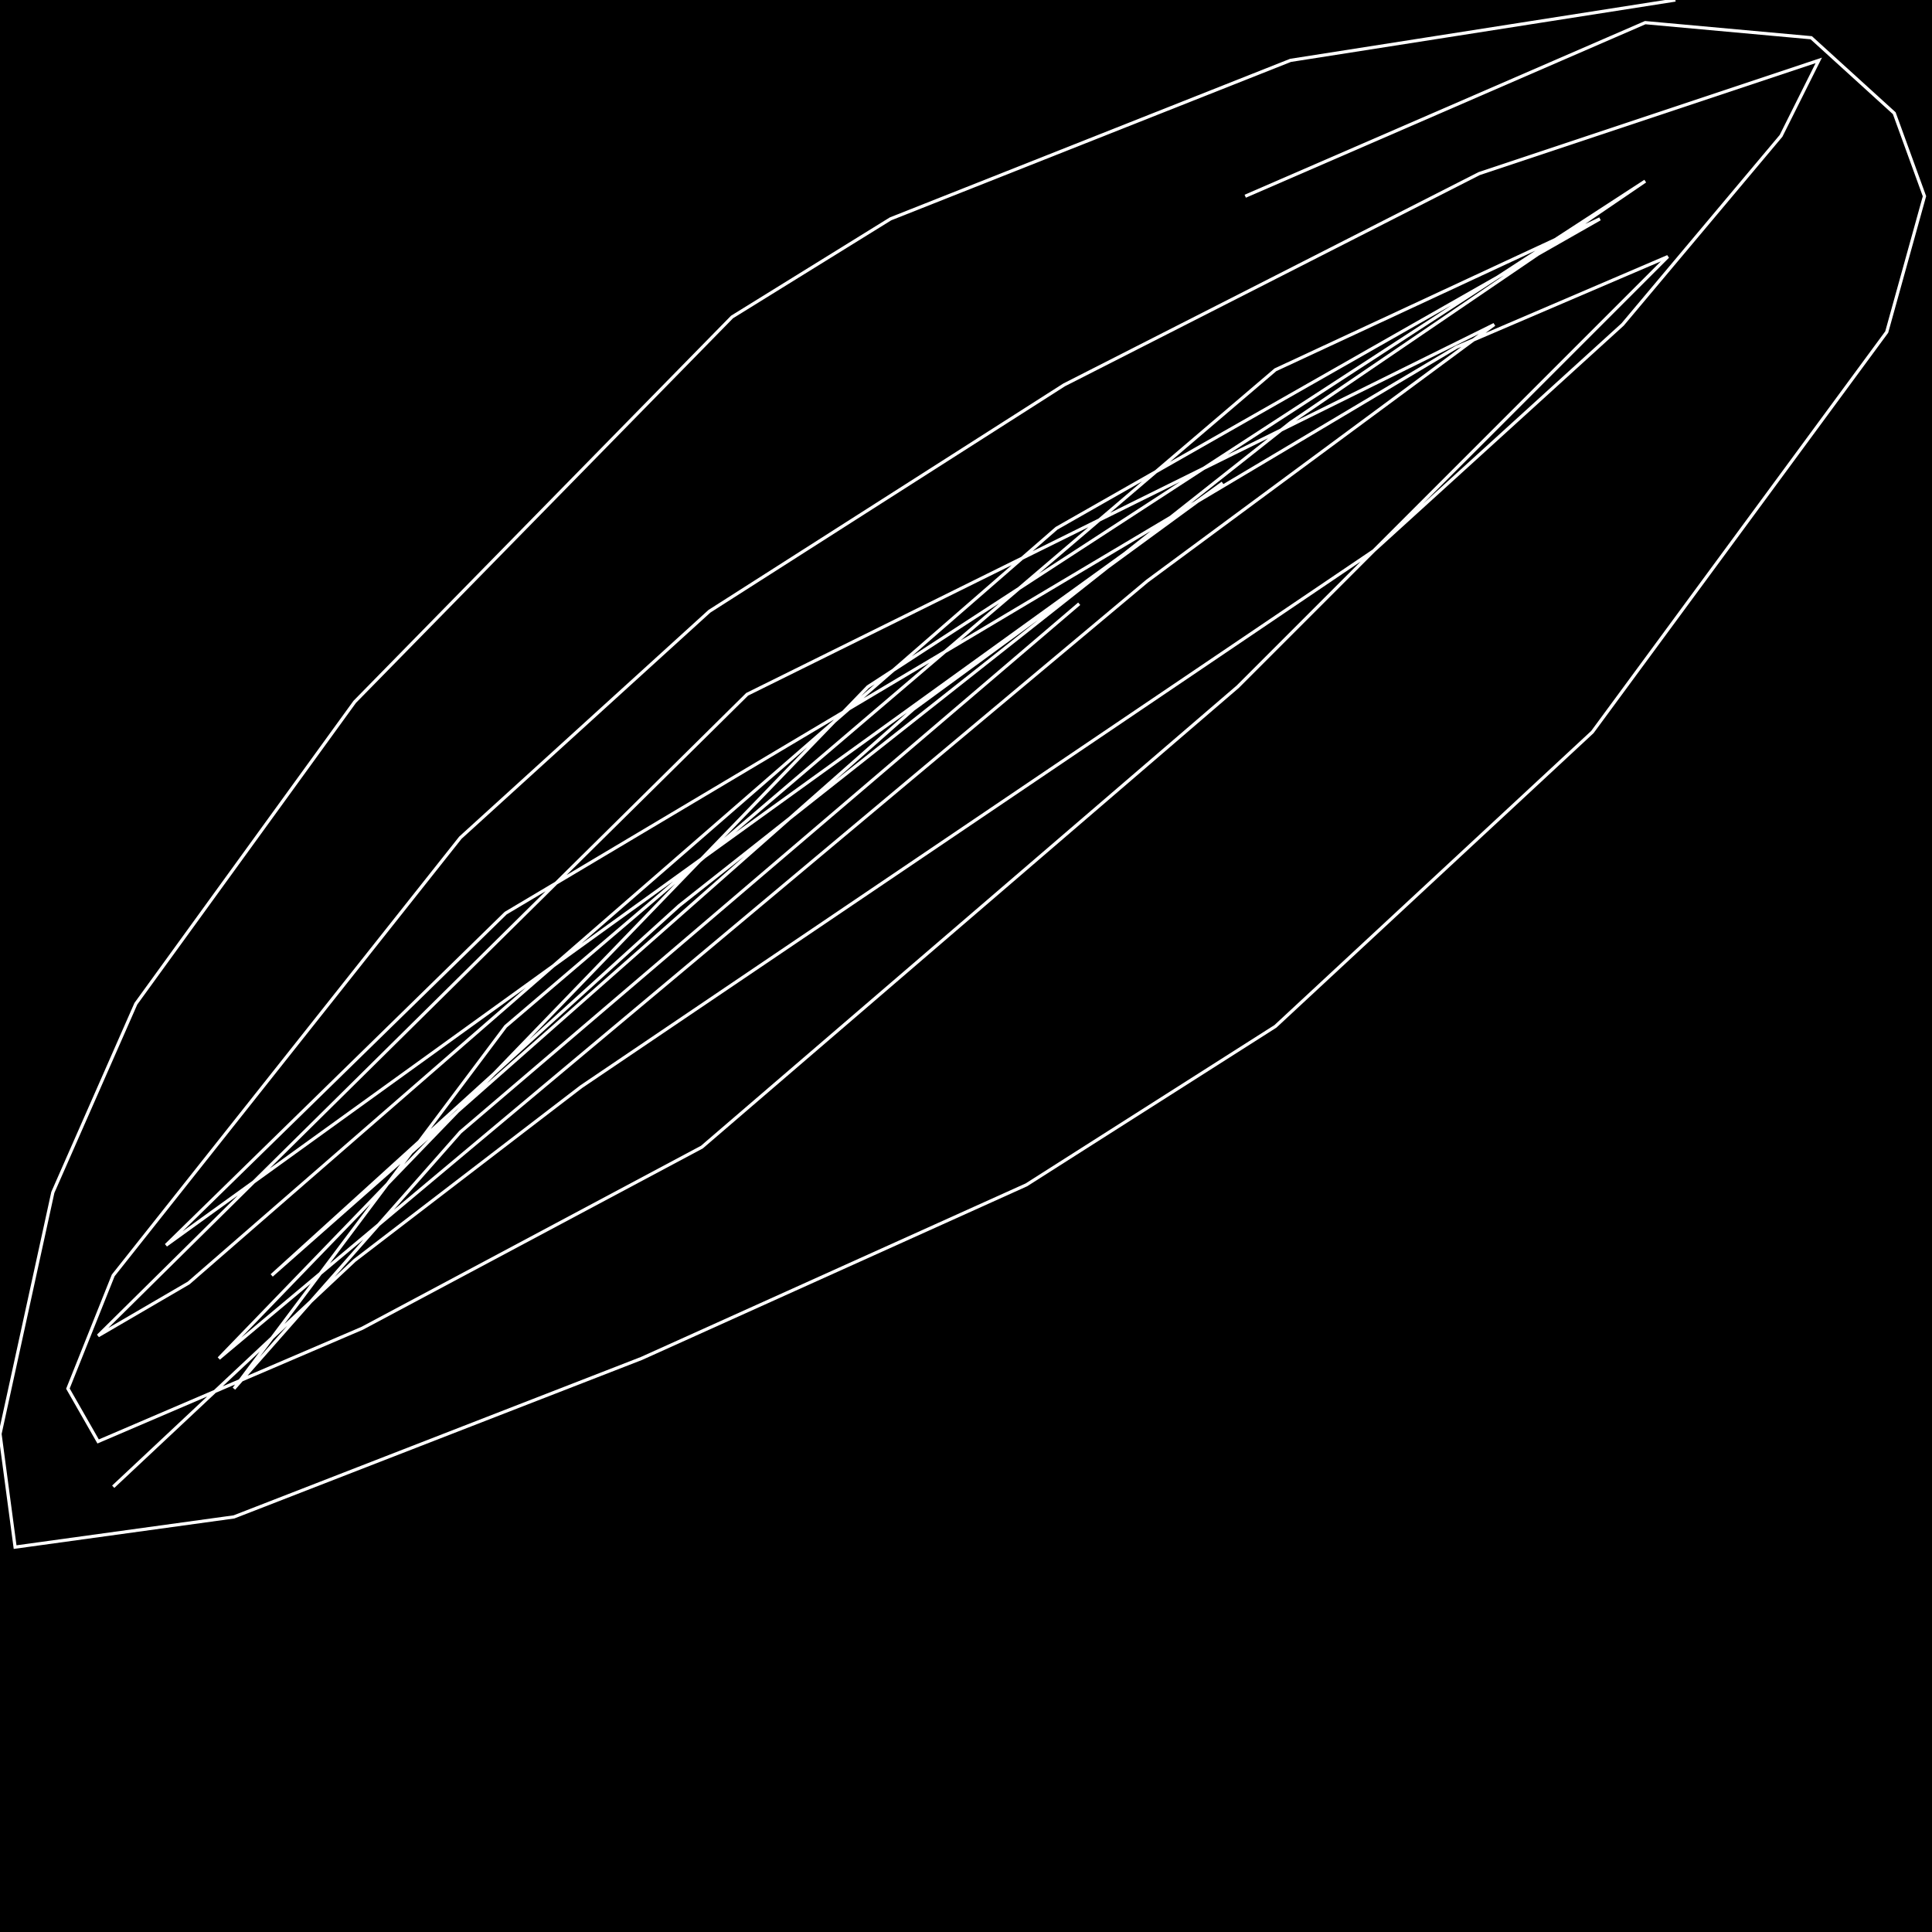 <?xml version="1.0" encoding="UTF-8" standalone="no"?>
<!--Created with ndjsontosvg (https:https://github.com/thompson318/ndjsontosvg) 
	from the simplified Google quickdraw data set. key_id = 4586848284311552-->
<svg width="600" height="600"
	xmlns="http://www.w3.org/2000/svg">
	xmlns:ndjsontosvg="https://github.com/thompson318/ndjsontosvg"
	xmlns:quickdraw="https://quickdraw.withgoogle.com/data"
	xmlns:scikit-surgery="https://doi.org/10.1007/s11548-020-02180-5">

	<rect width="100%" height="100%" fill="black" />
	<path d = "M 520.31 0.00 L 400.78 18.75 L 276.56 67.97 L 227.34 98.44 L 110.16 217.97 L 42.19 311.72 L 16.41 370.31 L 0.00 445.31 L 4.69 480.47 L 72.66 471.09 L 199.22 421.88 L 318.75 367.97 L 396.09 318.75 L 494.53 227.34 L 585.94 103.12 L 597.66 60.94 L 588.28 35.16 L 562.50 11.72 L 510.94 7.03 L 386.72 60.94" stroke="white" fill="transparent"/>
	<path d = "M 35.16 461.72 L 110.16 391.41 L 180.47 337.50 L 426.56 171.09 L 503.91 100.78 L 553.12 42.19 L 564.84 18.75 L 459.38 53.91 L 330.47 119.53 L 220.31 189.84 L 142.97 260.16 L 35.16 396.09 L 21.09 431.25 L 30.47 447.66 L 112.50 412.50 L 217.97 356.25 L 384.38 213.28 L 517.97 79.69 L 452.34 107.81 L 157.03 283.59 L 51.56 386.72 L 379.69 150.00 L 283.59 220.31 L 84.38 396.09 L 210.94 281.25 L 400.78 131.25 L 510.94 56.25 L 269.53 213.28 L 67.97 421.88 L 356.25 180.47 L 464.06 100.78 L 232.03 215.62 L 30.47 414.84 L 58.59 398.44 L 328.12 164.06 L 496.88 67.97 L 396.09 114.84 L 157.03 318.75 L 72.66 431.25 L 142.97 351.56 L 335.16 187.50" stroke="white" fill="transparent"/>
</svg>